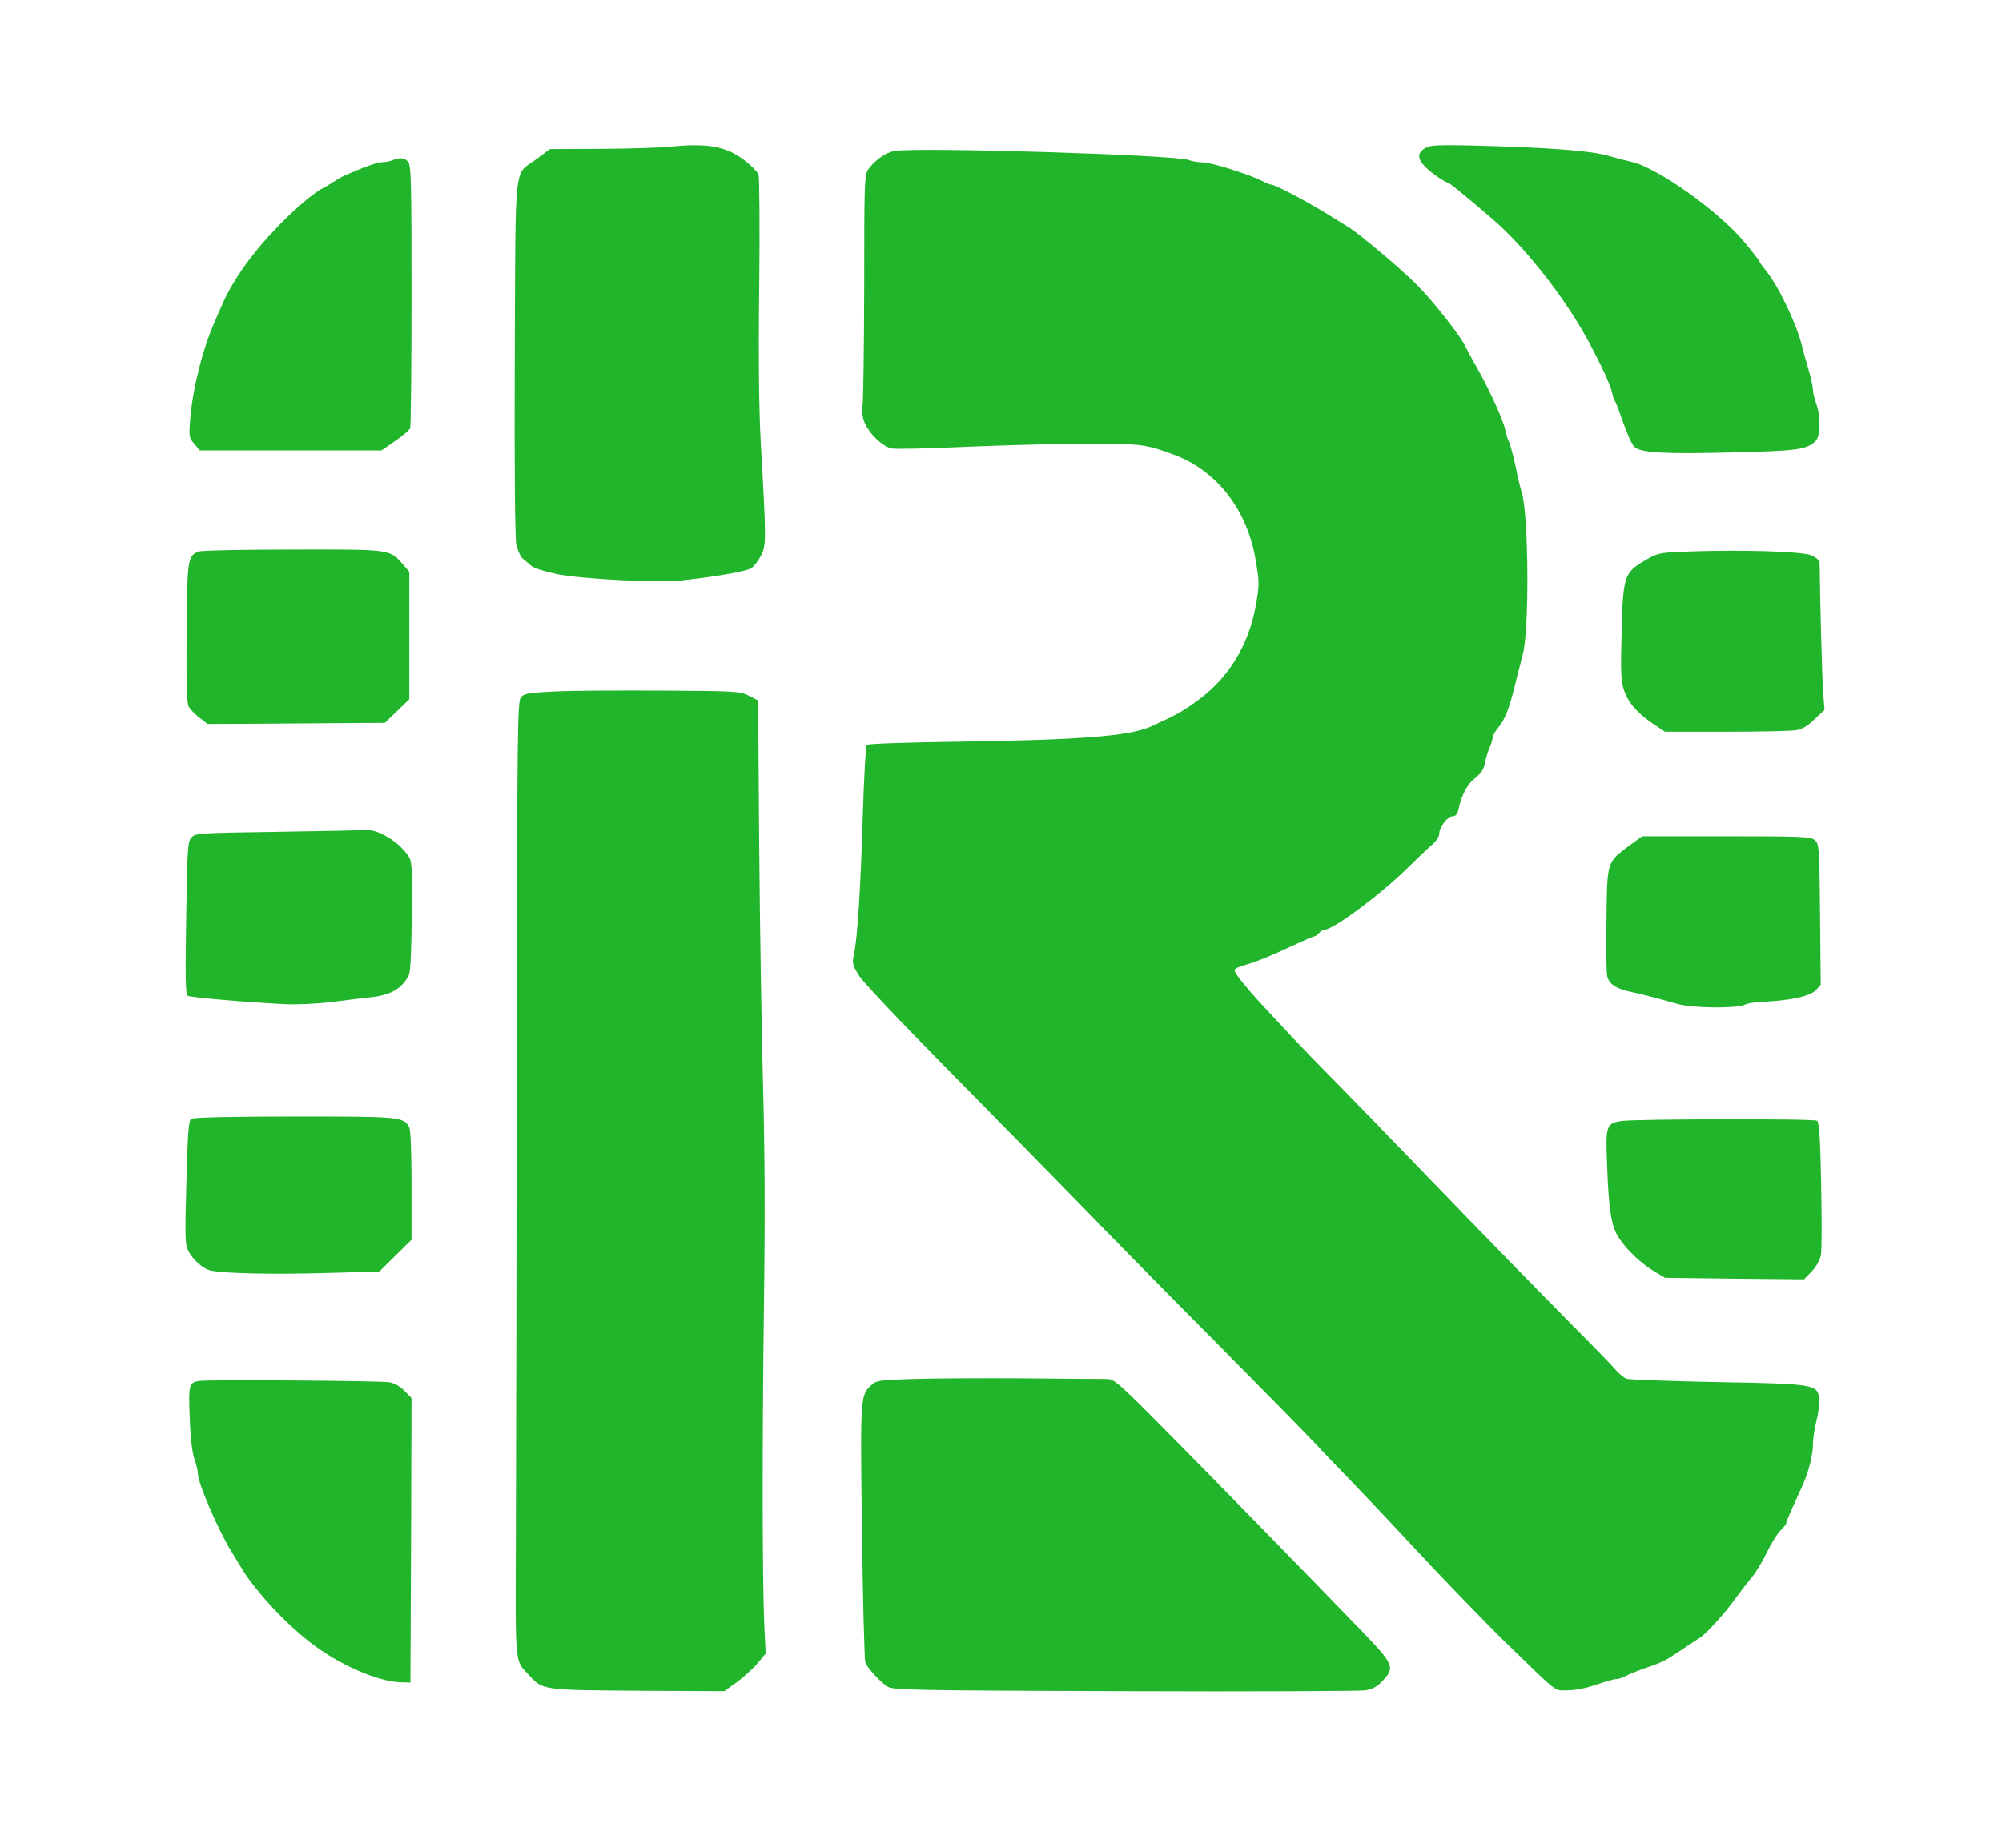  <svg  version="1.0" xmlns="http://www.w3.org/2000/svg"  width="900pt" height="831pt" viewBox="0 0 900 831"  preserveAspectRatio="xMidYMid meet">  <g transform="translate(0,831) scale(0.1,-0.1)" fill="#21b52b" stroke="none"> <path d="M3005 7650 c-38 -4 -174 -8 -301 -9 l-232 -1 -60 -45 c-104 -76 -94 14 -98 -893 -2 -510 1 -813 7 -842 6 -24 18 -51 27 -60 10 -8 28 -23 40 -34 13 -11 61 -26 119 -38 117 -22 448 -39 554 -28 157 17 294 41 316 55 13 9 32 34 44 57 24 46 24 65 -1 508 -8 142 -11 380 -7 699 3 267 1 495 -3 507 -5 12 -34 41 -65 65 -83 62 -165 77 -340 59z"/> <path d="M6408 7645 c-51 -29 -33 -69 59 -133 18 -12 35 -22 39 -22 8 0 53 -36 198 -160 144 -122 323 -348 426 -535 60 -108 111 -218 117 -249 3 -17 9 -36 14 -41 4 -6 21 -51 38 -100 17 -50 39 -97 50 -106 31 -25 137 -31 444 -23 288 7 326 12 369 51 22 20 24 109 3 168 -8 22 -15 50 -15 63 0 12 -9 55 -21 95 -12 39 -26 90 -31 112 -26 99 -108 268 -163 333 -14 17 -25 33 -25 36 0 3 -32 44 -71 91 -117 139 -394 335 -507 358 -15 3 -61 15 -102 27 -81 23 -268 37 -610 46 -154 3 -190 2 -212 -11z"/> <path d="M4019 7631 c-39 -8 -83 -39 -115 -81 -18 -24 -19 -50 -19 -540 -1 -284 -4 -521 -8 -527 -4 -7 -2 -32 4 -57 13 -51 78 -120 126 -132 15 -4 165 -1 333 7 168 7 413 14 545 14 248 0 264 -2 391 -49 194 -71 332 -249 369 -476 17 -99 17 -109 0 -205 -32 -175 -121 -322 -259 -423 -68 -50 -93 -64 -211 -118 -97 -44 -315 -61 -884 -69 -212 -3 -389 -9 -394 -14 -5 -5 -13 -143 -18 -308 -10 -339 -24 -555 -39 -628 -10 -47 -9 -52 22 -102 18 -29 194 -215 393 -416 198 -201 464 -472 592 -603 127 -132 397 -406 600 -610 202 -204 406 -411 452 -460 46 -49 138 -145 205 -214 66 -69 168 -177 226 -240 131 -142 350 -369 453 -469 230 -223 202 -201 265 -201 35 0 84 10 127 25 39 13 78 25 88 25 11 0 31 6 45 14 15 8 56 25 92 37 78 27 88 33 164 84 33 22 67 45 76 50 29 18 115 112 160 176 25 34 59 78 76 98 17 20 47 70 67 111 20 42 48 86 62 100 14 13 25 27 25 32 0 5 14 39 31 76 17 37 37 81 44 97 27 61 45 135 45 180 0 26 7 74 16 107 8 33 14 76 12 97 -6 67 -18 69 -458 77 -212 4 -396 11 -408 15 -13 5 -38 26 -55 47 -18 20 -95 100 -172 177 -174 176 -408 415 -725 744 -135 140 -297 307 -360 371 -63 63 -151 154 -194 200 -44 47 -98 105 -121 130 -77 82 -135 154 -135 167 0 7 19 17 43 23 49 13 111 38 225 91 46 22 87 39 91 39 5 0 14 7 21 15 7 8 18 15 25 15 38 0 245 153 366 271 53 52 108 104 123 116 14 13 26 32 26 44 0 30 38 79 60 79 13 0 22 9 26 28 15 69 39 115 76 144 27 22 39 41 44 67 3 20 12 50 20 68 8 17 14 38 14 46 0 9 11 28 24 44 32 38 50 85 76 190 12 49 28 111 35 138 31 106 27 635 -4 730 -5 17 -18 68 -27 115 -10 47 -23 96 -29 110 -7 14 -15 39 -18 56 -9 46 -74 188 -132 289 -19 33 -39 70 -45 83 -19 45 -147 208 -221 282 -67 68 -256 227 -304 257 -11 7 -58 36 -105 65 -90 55 -228 128 -245 128 -5 0 -23 7 -40 16 -55 29 -230 84 -267 84 -20 0 -49 5 -65 11 -61 23 -1235 59 -1324 40z"/> <path d="M1765 7590 c-11 -5 -33 -9 -48 -9 -23 -1 -82 -22 -172 -62 -11 -5 -33 -18 -50 -29 -16 -11 -37 -23 -45 -27 -34 -15 -130 -97 -200 -170 -116 -120 -203 -242 -250 -350 -12 -26 -27 -61 -34 -78 -55 -122 -101 -308 -111 -441 -6 -77 -5 -83 19 -110 l24 -29 409 0 408 0 61 42 c34 23 64 49 68 58 3 9 6 279 6 600 0 517 -2 585 -16 599 -17 17 -38 19 -69 6z"/> <path d="M893 5830 c-50 -20 -51 -33 -54 -365 -2 -224 1 -316 9 -332 7 -12 29 -35 49 -50 l36 -28 231 1 c127 1 306 2 399 3 l167 1 55 53 55 53 0 287 0 286 -30 35 c-59 67 -54 66 -497 65 -219 0 -408 -4 -420 -9z"/> <path d="M7585 5830 c-127 -5 -132 -6 -190 -40 -94 -55 -99 -71 -105 -325 -5 -172 -3 -218 10 -256 18 -57 60 -105 131 -153 l54 -36 275 0 c151 0 293 3 314 7 27 4 53 19 83 49 l45 42 -6 79 c-5 59 -14 418 -16 584 0 9 -17 23 -37 32 -42 18 -320 26 -558 17z"/> <path d="M2493 5201 c-108 -5 -136 -9 -150 -24 -17 -17 -18 -98 -20 -1625 -1 -884 -3 -1851 -4 -2149 -2 -597 -6 -555 60 -626 61 -66 59 -66 488 -69 l389 -2 60 43 c32 25 74 63 92 85 l34 41 -6 125 c-9 205 -10 776 -2 1420 6 414 4 735 -4 1015 -6 226 -14 706 -17 1068 l-5 658 -42 21 c-39 20 -57 21 -391 23 -192 1 -409 0 -482 -4z"/> <path d="M1248 4570 c-351 -5 -368 -6 -387 -25 -17 -19 -19 -43 -24 -362 -4 -259 -3 -344 6 -350 12 -8 273 -30 437 -38 52 -3 145 2 205 9 61 8 138 17 172 21 98 9 149 38 181 101 7 12 12 117 13 266 2 236 2 246 -19 275 -43 60 -132 114 -184 111 -18 -1 -198 -5 -400 -8z"/> <path d="M7323 4507 c-99 -74 -98 -68 -101 -327 -2 -123 -1 -239 3 -257 7 -37 38 -58 108 -73 42 -9 99 -23 212 -55 67 -18 265 -20 300 -2 11 6 49 12 85 13 124 6 207 25 232 51 l23 25 -3 316 c-3 306 -4 318 -24 335 -18 15 -53 17 -398 17 l-378 0 -59 -43z"/> <path d="M860 3280 c-12 -7 -16 -59 -22 -285 -7 -245 -6 -280 8 -308 23 -45 72 -86 108 -91 81 -12 264 -16 496 -10 l255 7 73 72 72 71 0 243 c0 147 -4 250 -10 262 -26 48 -39 49 -517 49 -259 0 -454 -4 -463 -10z"/> <path d="M7291 3270 c-71 -11 -74 -20 -66 -205 7 -198 19 -269 52 -320 35 -54 104 -119 161 -152 l47 -28 313 -4 312 -3 35 36 c20 21 37 52 41 73 4 21 4 163 1 317 -4 215 -9 281 -19 287 -15 10 -809 8 -877 -1z"/> <path d="M4104 2110 c-143 -4 -165 -7 -184 -25 -53 -48 -53 -44 -45 -660 4 -313 11 -578 15 -590 10 -26 67 -88 101 -109 23 -15 125 -17 1065 -20 572 -2 1060 0 1084 4 32 6 54 18 77 44 54 58 48 73 -86 213 -219 227 -663 682 -883 904 -227 229 -239 239 -275 239 -21 0 -189 1 -373 3 -184 1 -408 0 -496 -3z"/> <path d="M894 2101 c-45 -8 -47 -18 -41 -166 3 -89 11 -156 21 -185 9 -25 16 -55 16 -68 0 -40 93 -256 150 -347 13 -22 31 -52 40 -66 59 -102 194 -250 315 -344 125 -98 303 -176 405 -179 l45 -1 3 639 2 640 -31 32 c-18 19 -46 35 -67 39 -36 7 -824 13 -858 6z"/> </g> </svg> 